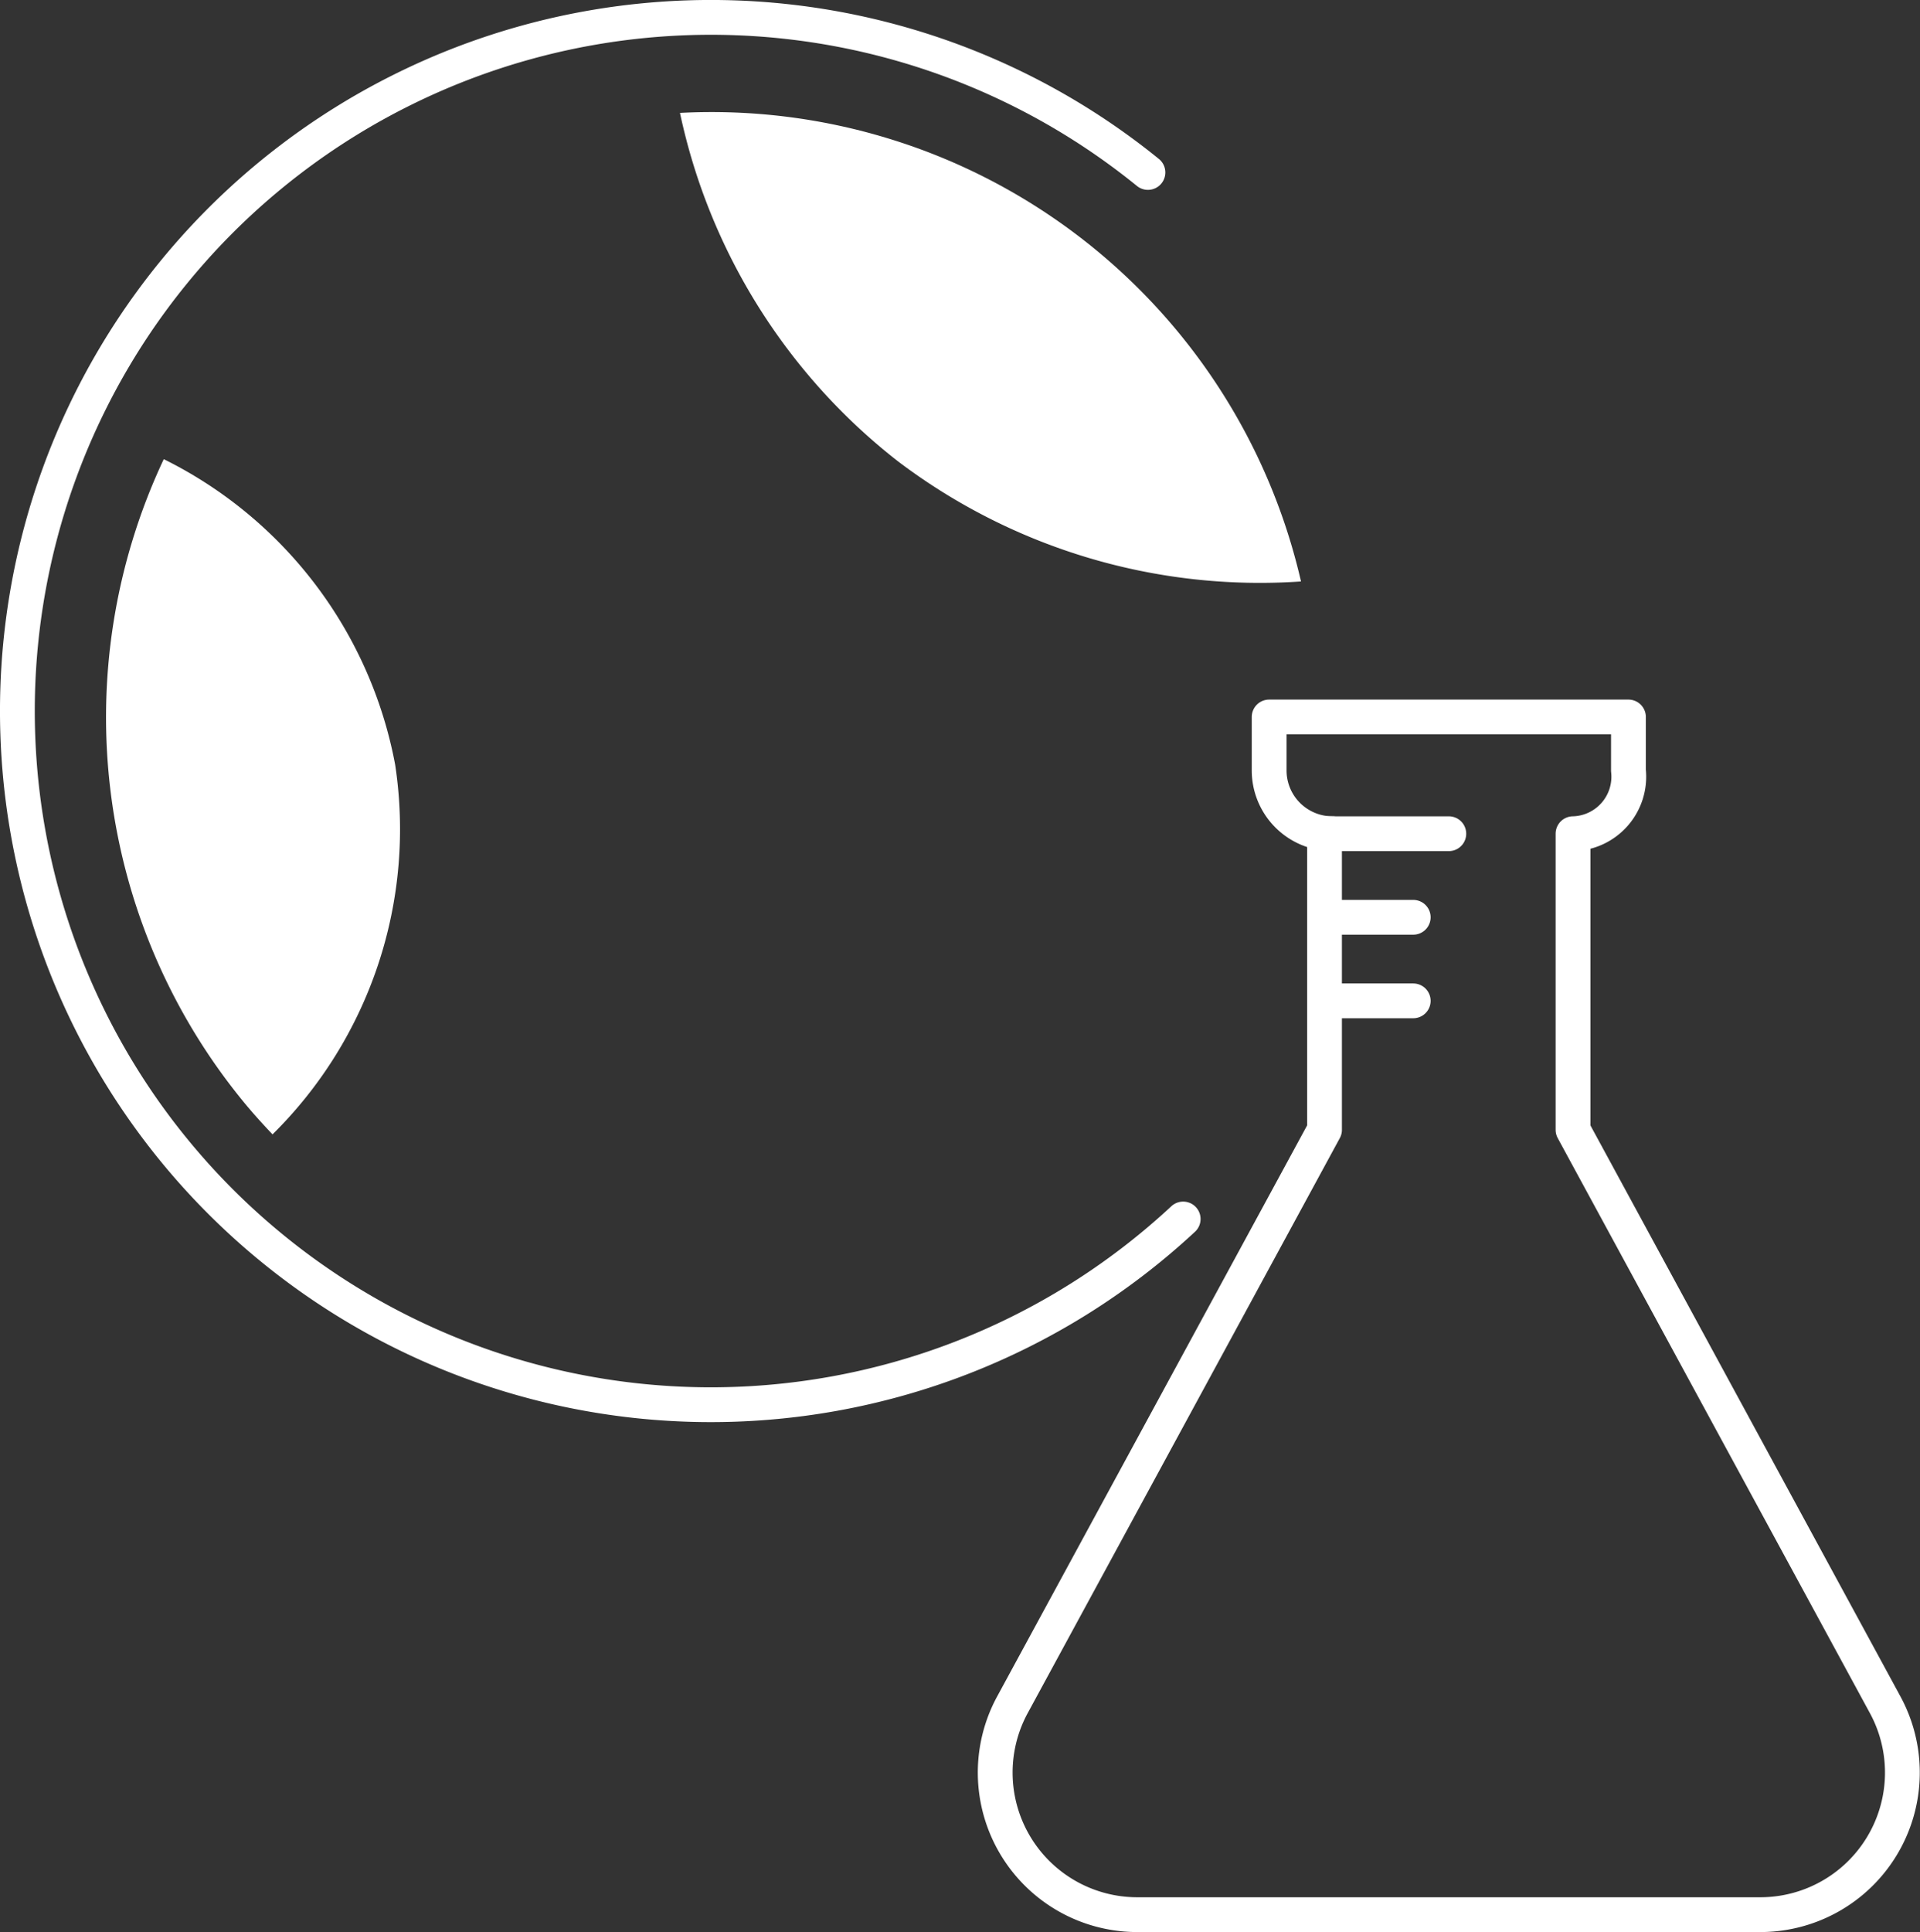 <svg xmlns="http://www.w3.org/2000/svg" viewBox="0 0 38.63 38.863"><rect x="0" y="0" width="38.63" height="38.863" fill="#333333" stroke="none"/><defs><style>.cls-1{fill:none;stroke:#fff;stroke-linecap:round;stroke-linejoin:round;stroke-width:0.7px;}.cls-2{fill:#fff;}</style></defs><g id="Layer_2" data-name="Layer 2"><g id="Layer_1-2" data-name="Layer 1"><line class="cls-1" x1="26.65" y1="18.451" x2="28.434" y2="18.451"/><line class="cls-1" x1="26.65" y1="20.132" x2="28.434" y2="20.132"/><path class="cls-1" d="M26.808,16.77a1.273,1.273,0,0,1-1.273-1.273V14.422h7.229V15.497a1.147,1.147,0,0,1-1.115,1.273v5.956l6.28,11.565a2.858,2.858,0,0,1-2.512,4.222H22.882a2.858,2.858,0,0,1-2.512-4.222l6.279-11.565V16.77h-.035"/><line class="cls-1" x1="26.65" y1="16.77" x2="29.15" y2="16.77"/><path class="cls-1" d="M23.805,24.52A13.953,13.953,0,1,1,23.096,3.469"/><path class="cls-2" d="M13.681,2.271a12.065,12.065,0,0,0,4.392,7.013,12.065,12.065,0,0,0,8.103,2.412A12.168,12.168,0,0,0,13.681,2.271Z"/><path class="cls-2" d="M4.957,22.232c.169.202.346.396.526.586a8.626,8.626,0,0,0,2.467-7.439A8.628,8.628,0,0,0,3.295,9.236,12.193,12.193,0,0,0,4.957,22.232Z"/></g></g></svg>